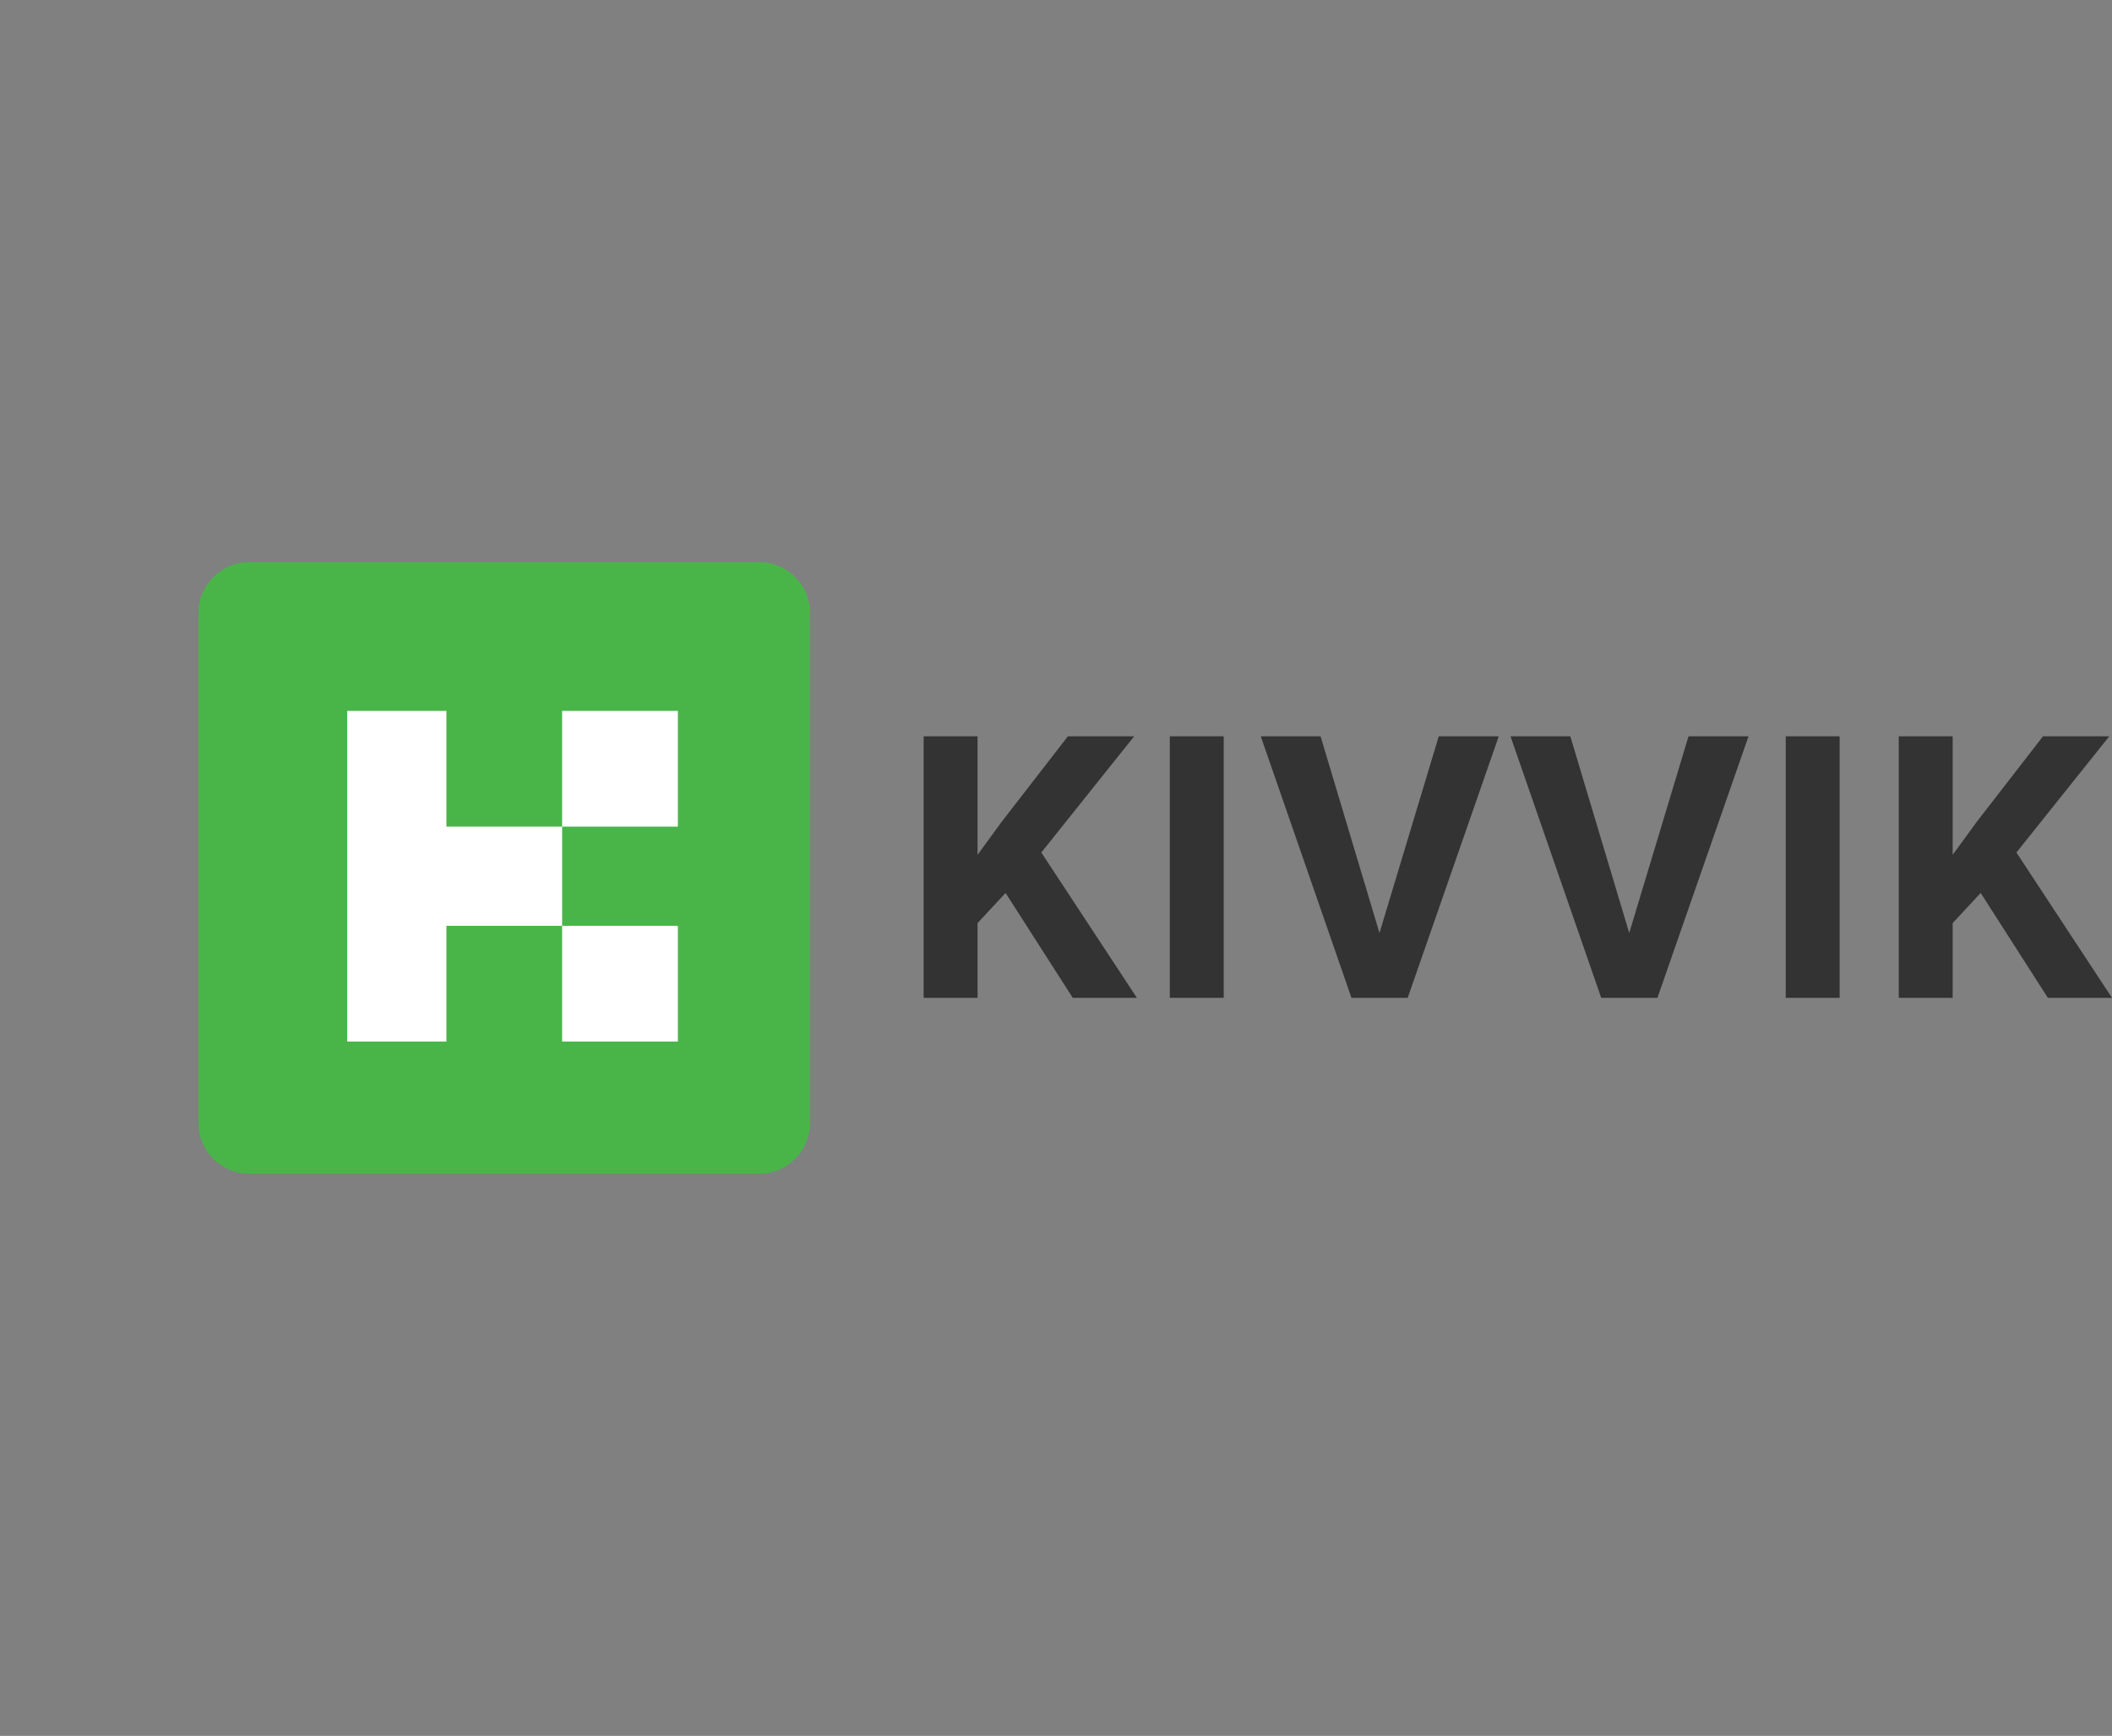 <?xml version="1.0" encoding="iso-8859-1"?>
<!-- Generator: Adobe Illustrator 18.1.1, SVG Export Plug-In . SVG Version: 6.00 Build 0)  -->
<!DOCTYPE svg PUBLIC "-//W3C//DTD SVG 1.1//EN" "http://www.w3.org/Graphics/SVG/1.1/DTD/svg11.dtd">
<svg version="1.1" xmlns="http://www.w3.org/2000/svg" xmlns:xlink="http://www.w3.org/1999/xlink" x="0px" y="0px"
	 viewBox="0 0 127.744 105" style="enable-background:new 0 0 127.744 105;" xml:space="preserve">
<rect x="0" y="0" width="127.744" height="105" fill="#808080" stroke="none"/>
<g id="kivvik">
	<g>
		<g>
			<path style="fill:#49B549;" d="M49,67.909C49,69.616,47.616,71,45.91,71H15.09C13.384,71,12,69.616,12,67.909V37.091
				C12,35.384,13.384,34,15.09,34h30.82c1.707,0,3.09,1.384,3.09,3.091V67.909z"/>
		</g>
		<g>
			<polygon style="fill:#FFFFFF;" points="27,50 27,43 21,43 21,50 21,56 21,63 27,63 27,56 34,56 34,50 			"/>
			<rect x="34" y="43" style="fill:#FFFFFF;" width="7" height="7"/>
			<rect x="34" y="56" style="fill:#FFFFFF;" width="7" height="7"/>
		</g>
		<g>
			<path style="fill:#333333;" d="M60.822,54.012l-1.695,1.825v4.52h-3.26v-15.82h3.26v7.171l1.434-1.967l4.031-5.205h4.009
				l-5.617,7.03l5.781,8.791h-3.879L60.822,54.012z"/>
			<path style="fill:#333333;" d="M74.016,60.357h-3.26v-15.82h3.26V60.357z"/>
			<path style="fill:#333333;" d="M83.438,56.434l3.586-11.898h3.629l-5.509,15.82h-3.401l-5.487-15.82h3.618L83.438,56.434z"/>
			<path style="fill:#333333;" d="M98.544,56.434l3.586-11.898h3.629l-5.509,15.82h-3.401l-5.487-15.82h3.618L98.544,56.434z"/>
			<path style="fill:#333333;" d="M111.27,60.357h-3.26v-15.82h3.26V60.357z"/>
			<path style="fill:#333333;" d="M119.801,54.012l-1.695,1.825v4.52h-3.26v-15.82h3.26v7.171l1.434-1.967l4.031-5.205h4.009
				l-5.617,7.03l5.781,8.791h-3.879L119.801,54.012z"/>
		</g>
	</g>
</g>
<g id="Layer_1">
</g>
</svg>

